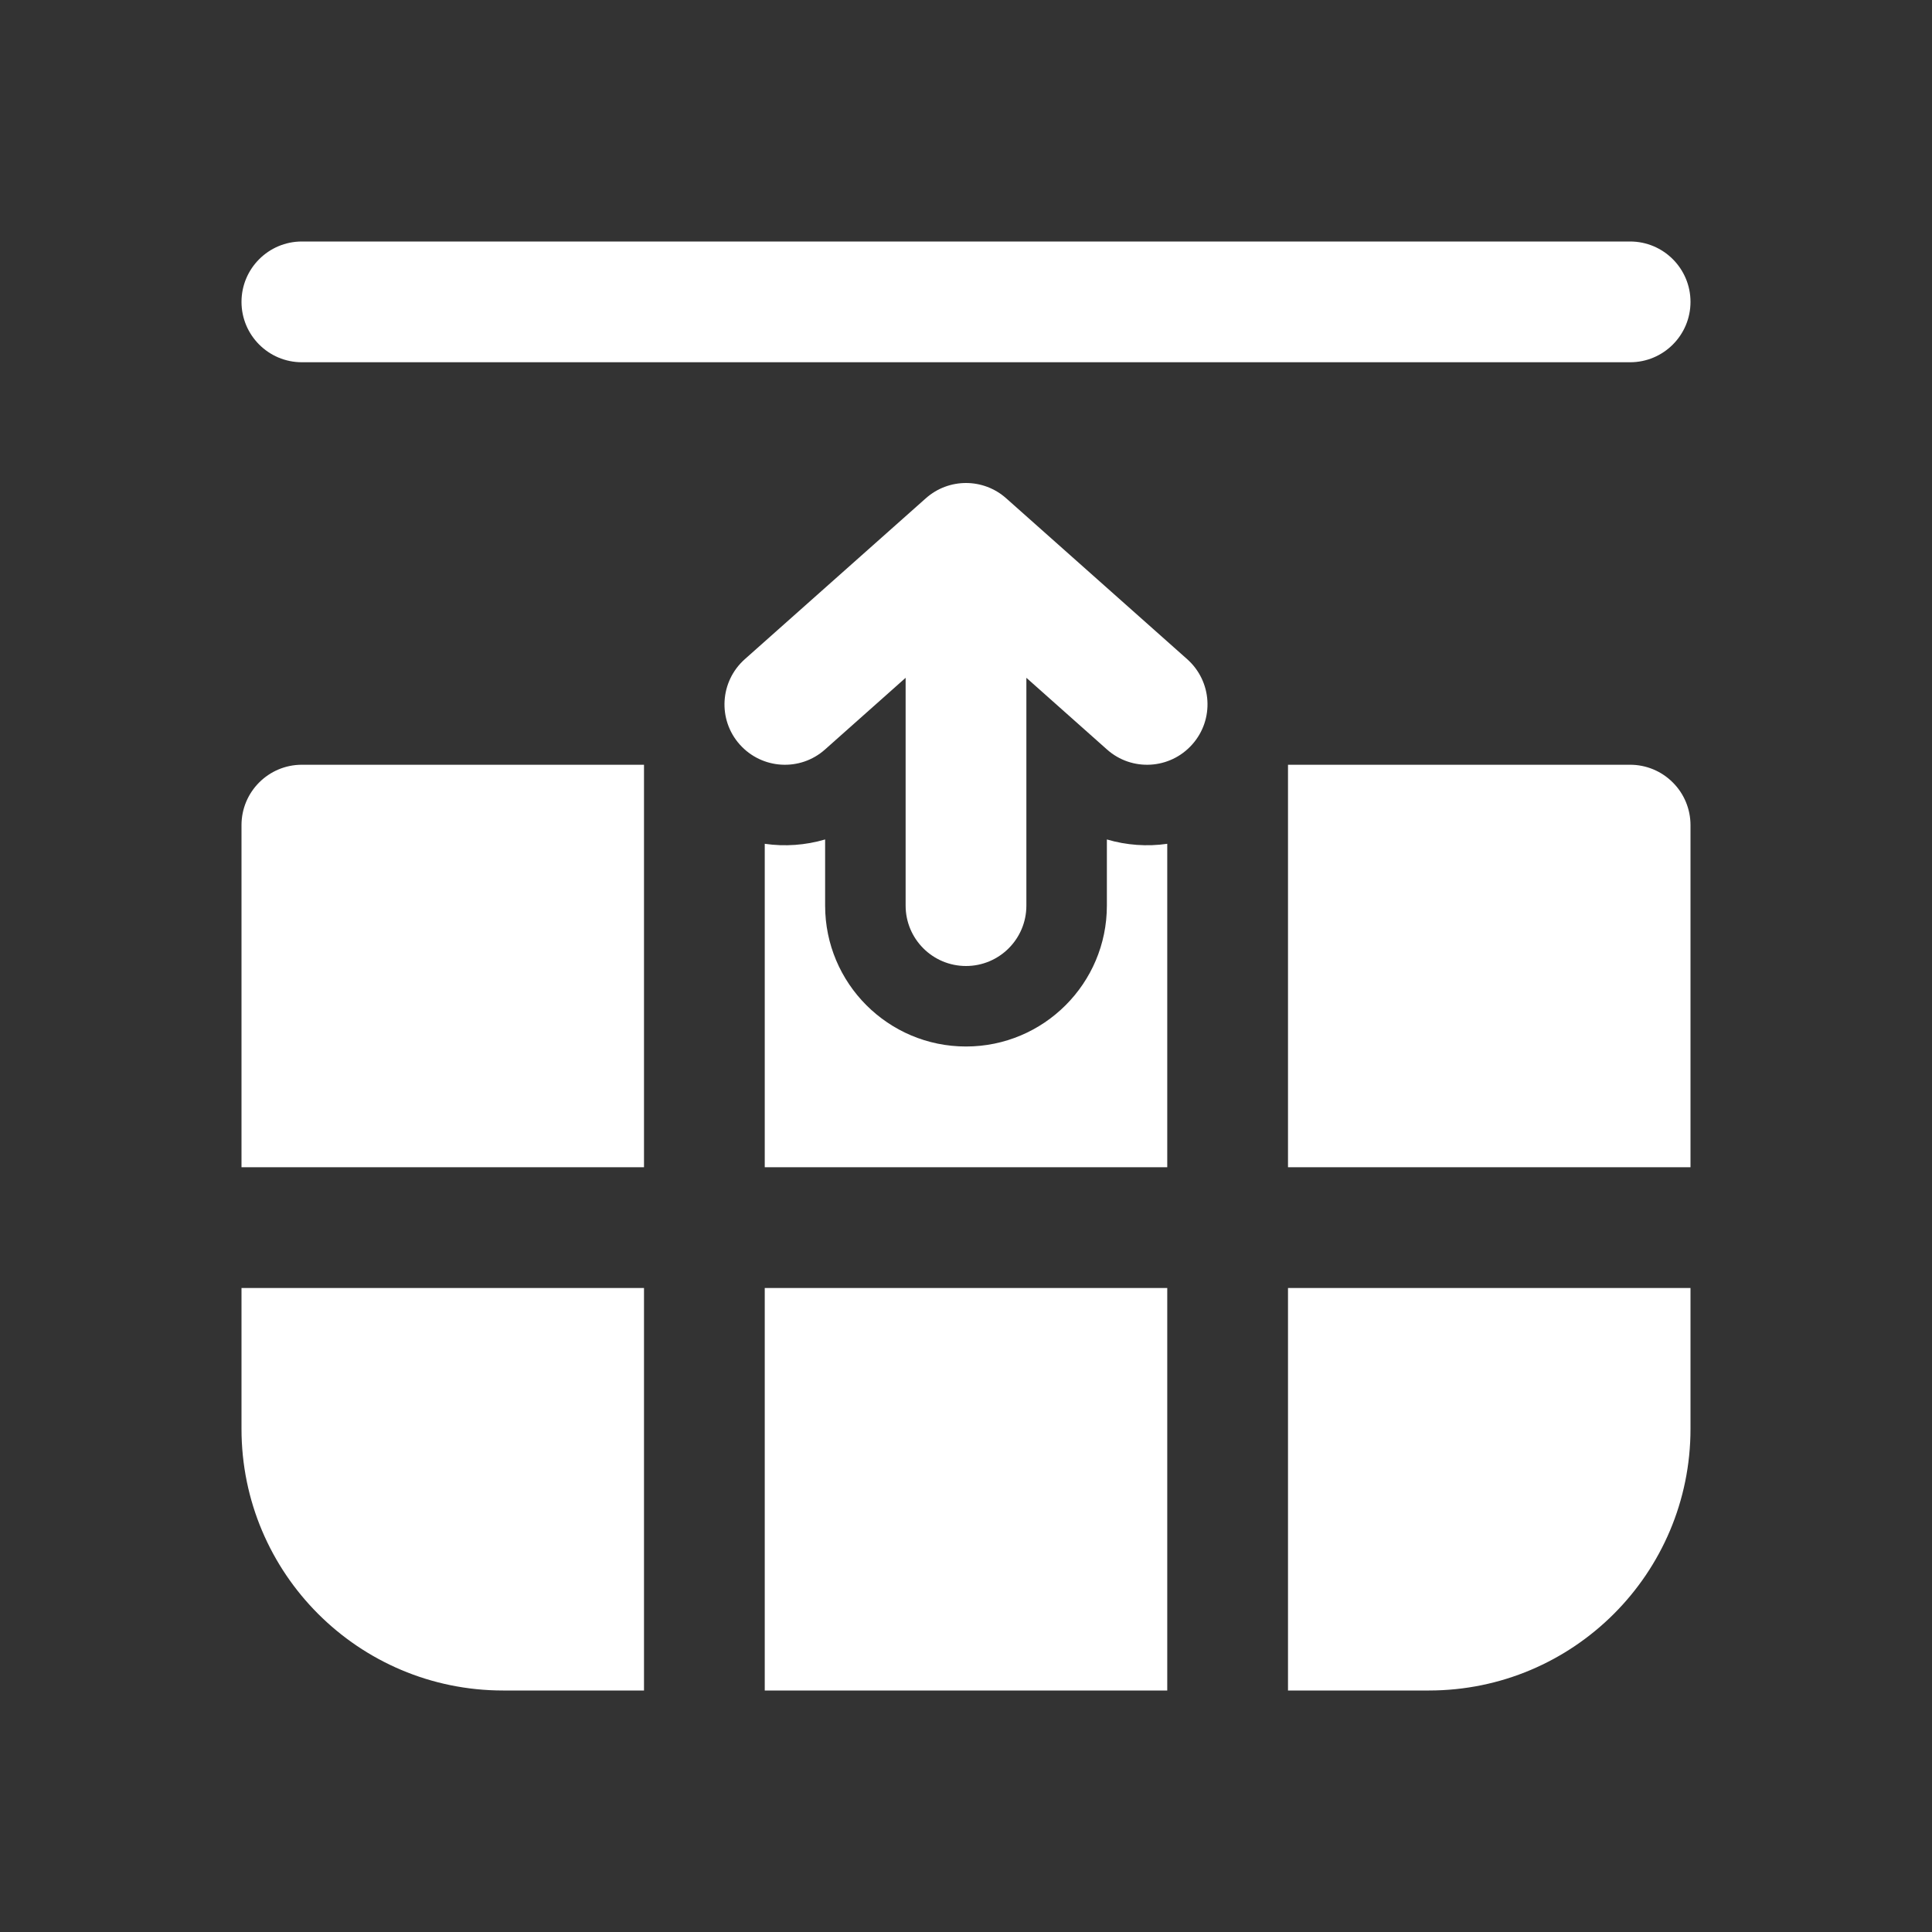 <svg width="24" height="24" viewBox="0 0 24 24" fill="none" xmlns="http://www.w3.org/2000/svg">
<rect x="0" y="0" width="24" height="24" fill="#333333" stroke="none"/>
<path d="M20.25 4.5C20.664 4.5 21 4.164 21 3.75C21 3.336 20.664 3 20.25 3H3.75C3.336 3 3 3.336 3 3.75C3 4.164 3.336 4.5 3.75 4.5L20.25 4.5ZM20.78 9.72C20.921 9.86 21 10.051 21 10.25V14.5H16V9.5H20.25C20.449 9.5 20.64 9.579 20.78 9.72ZM14.5 14.5V10.482C14.251 10.518 13.994 10.5 13.75 10.428V11.25C13.75 12.216 12.966 13 12 13C11.034 13 10.25 12.216 10.25 11.25V10.428C10.006 10.5 9.749 10.518 9.5 10.482V14.5L14.5 14.5ZM9.5 16L14.5 16V21L9.5 21V16ZM8 14.5V9.5H3.75C3.336 9.5 3 9.836 3 10.25V14.5H8ZM3 16H8V21H6.25C4.455 21 3 19.545 3 17.75V16ZM16 16H21V17.75C21 19.545 19.545 21 17.75 21H16V16ZM14.81 9.248C14.535 9.558 14.061 9.586 13.752 9.311L12.75 8.42V11.25C12.75 11.664 12.414 12 12 12C11.586 12 11.25 11.664 11.25 11.25V8.42L10.248 9.311C9.939 9.586 9.465 9.558 9.189 9.248C8.914 8.939 8.942 8.465 9.252 8.189L11.502 6.189C11.786 5.937 12.214 5.937 12.498 6.189L14.748 8.189C15.058 8.465 15.086 8.939 14.81 9.248Z" fill="#ffffff"/>
</svg>
